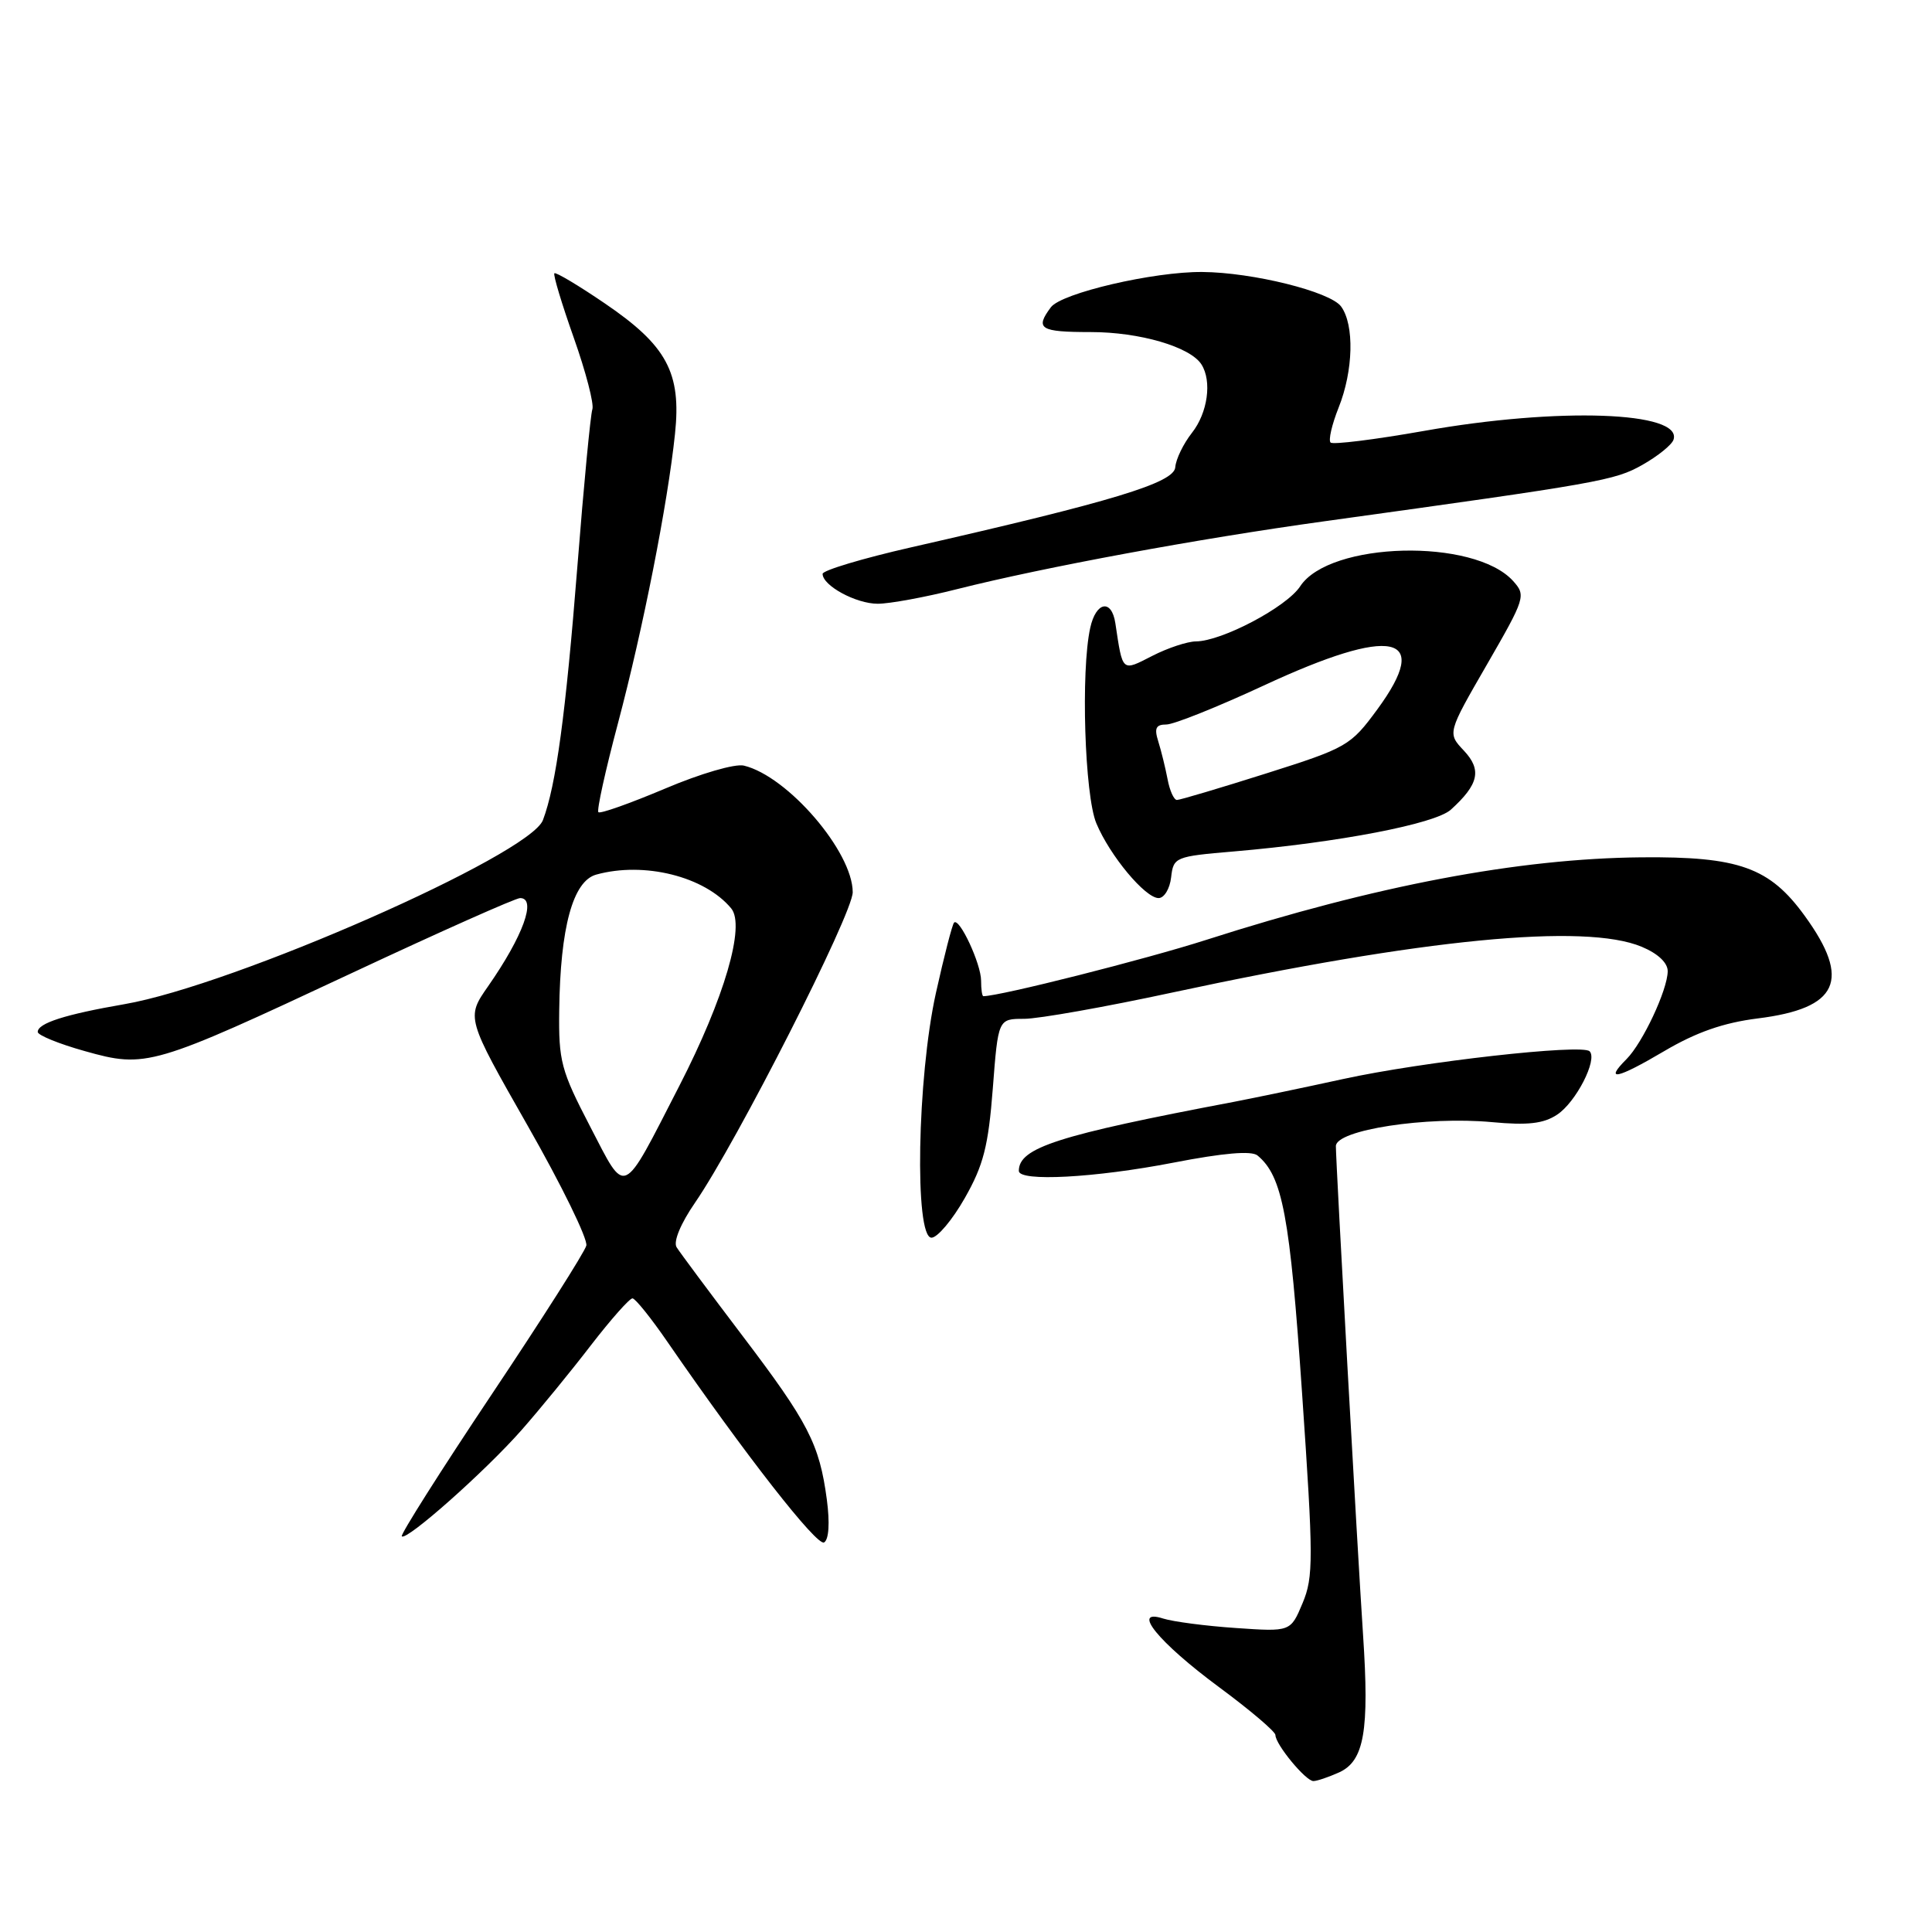<?xml version="1.0" encoding="UTF-8" standalone="no"?>
<!DOCTYPE svg PUBLIC "-//W3C//DTD SVG 1.1//EN" "http://www.w3.org/Graphics/SVG/1.1/DTD/svg11.dtd" >
<svg xmlns="http://www.w3.org/2000/svg" xmlns:xlink="http://www.w3.org/1999/xlink" version="1.1" viewBox="0 0 256 256">
 <g >
 <path fill="currentColor"
d=" M 177.44 234.85 C 180.77 233.33 181.46 229.36 180.61 216.60 C 179.86 205.32 177.03 154.41 177.01 151.87 C 177.00 149.73 189.01 147.88 197.72 148.69 C 202.42 149.13 204.52 148.89 206.31 147.71 C 208.81 146.08 211.73 140.39 210.63 139.30 C 209.63 138.30 188.49 140.68 178.00 142.97 C 172.78 144.11 166.25 145.47 163.50 146.00 C 140.12 150.43 135.00 152.08 135.00 155.15 C 135.00 156.61 145.09 156.07 155.47 154.06 C 162.12 152.77 165.84 152.45 166.63 153.11 C 169.94 155.86 170.92 161.05 172.53 184.59 C 174.04 206.57 174.05 208.95 172.60 212.42 C 171.01 216.22 171.01 216.22 163.76 215.72 C 159.76 215.45 155.44 214.88 154.14 214.47 C 149.79 213.07 153.49 217.61 161.55 223.57 C 165.65 226.60 169.00 229.45 169.00 229.90 C 169.00 231.14 173.01 236.00 174.03 236.00 C 174.51 236.00 176.04 235.48 177.44 234.85 Z  M 109.56 198.70 C 108.58 191.34 107.11 188.49 98.33 176.93 C 93.98 171.19 90.07 165.94 89.65 165.26 C 89.20 164.52 90.19 162.13 92.09 159.37 C 97.64 151.31 113.00 121.07 112.99 118.22 C 112.98 112.86 104.39 102.86 98.58 101.45 C 97.42 101.16 92.81 102.50 88.11 104.50 C 83.49 106.45 79.53 107.86 79.29 107.62 C 79.05 107.39 80.22 102.09 81.88 95.85 C 85.20 83.34 88.47 66.77 89.44 57.50 C 90.30 49.38 88.36 45.79 80.14 40.20 C 76.65 37.82 73.64 36.03 73.46 36.21 C 73.27 36.39 74.43 40.24 76.03 44.76 C 77.63 49.28 78.74 53.55 78.49 54.24 C 78.25 54.93 77.35 64.28 76.51 75.00 C 74.96 94.61 73.68 104.09 71.94 108.67 C 70.17 113.31 30.93 130.57 16.48 133.06 C 8.62 134.42 5.00 135.58 5.00 136.74 C 5.00 137.17 7.81 138.32 11.25 139.28 C 19.35 141.56 20.16 141.32 46.67 128.91 C 58.31 123.46 68.32 119.00 68.92 119.00 C 71.14 119.00 69.32 124.02 64.68 130.68 C 61.77 134.85 61.77 134.85 69.93 149.18 C 74.42 157.05 77.91 164.20 77.69 165.05 C 77.47 165.91 71.79 174.84 65.07 184.89 C 58.35 194.95 53.03 203.36 53.24 203.57 C 53.87 204.21 64.33 194.92 69.11 189.49 C 71.53 186.74 75.67 181.68 78.31 178.24 C 80.96 174.81 83.43 172.02 83.81 172.04 C 84.19 172.06 86.27 174.65 88.43 177.79 C 98.69 192.68 108.27 204.95 109.20 204.38 C 109.83 203.99 109.97 201.80 109.56 198.70 Z  M 127.84 158.75 C 130.31 154.41 130.96 151.89 131.55 144.25 C 132.26 135.00 132.26 135.00 135.71 135.00 C 137.60 135.00 146.47 133.43 155.41 131.50 C 188.46 124.40 209.99 122.30 217.53 125.45 C 219.69 126.35 220.99 127.58 220.98 128.70 C 220.95 131.19 217.66 138.19 215.53 140.33 C 212.52 143.34 214.25 142.98 220.50 139.29 C 224.75 136.78 228.36 135.52 232.89 134.95 C 243.61 133.62 245.33 129.89 239.14 121.36 C 234.49 114.94 230.43 113.48 217.50 113.60 C 201.23 113.75 182.29 117.34 159.89 124.52 C 151.76 127.13 132.48 132.00 130.30 132.00 C 130.13 132.00 130.00 131.08 130.00 129.95 C 130.00 127.72 127.12 121.54 126.42 122.25 C 126.18 122.49 125.10 126.69 124.01 131.59 C 121.53 142.81 121.15 164.00 123.43 164.00 C 124.21 164.00 126.20 161.64 127.84 158.75 Z  M 155.18 116.25 C 155.49 113.57 155.71 113.48 163.50 112.82 C 177.39 111.63 190.15 109.17 192.24 107.29 C 195.95 103.93 196.37 102.02 193.98 99.47 C 191.78 97.14 191.78 97.14 197.03 88.05 C 202.11 79.24 202.22 78.90 200.49 76.98 C 195.32 71.27 176.17 71.75 172.28 77.69 C 170.48 80.44 161.89 84.97 158.46 84.99 C 157.34 85.00 154.75 85.85 152.70 86.90 C 148.61 88.99 148.78 89.14 147.79 82.58 C 147.30 79.33 145.22 79.71 144.46 83.20 C 143.20 88.89 143.72 105.40 145.27 109.09 C 147.06 113.38 151.75 119.00 153.52 119.00 C 154.26 119.00 155.01 117.76 155.18 116.25 Z  M 126.83 78.06 C 138.38 75.15 158.71 71.39 175.50 69.07 C 212.10 64.00 213.95 63.67 217.62 61.60 C 219.67 60.44 221.53 58.94 221.75 58.26 C 222.98 54.52 206.47 53.94 188.68 57.10 C 182.18 58.25 176.61 58.94 176.31 58.64 C 176.00 58.33 176.48 56.26 177.37 54.02 C 179.33 49.13 179.48 43.04 177.70 40.61 C 176.27 38.65 165.99 36.09 159.32 36.04 C 152.88 35.98 140.66 38.83 139.25 40.71 C 137.11 43.57 137.80 44.00 144.53 44.00 C 151.02 44.00 157.72 45.96 159.20 48.29 C 160.61 50.51 160.03 54.70 157.94 57.35 C 156.81 58.79 155.81 60.84 155.73 61.91 C 155.58 63.98 147.47 66.44 120.75 72.52 C 114.29 73.99 109.00 75.58 109.00 76.04 C 109.00 77.60 113.42 80.00 116.31 80.00 C 117.88 80.00 122.62 79.13 126.83 78.06 Z  M 78.17 149.22 C 74.33 141.83 74.01 140.61 74.10 133.85 C 74.24 122.88 75.91 116.75 79.00 115.89 C 85.35 114.13 93.38 116.13 96.89 120.37 C 98.79 122.66 95.98 132.27 90.02 143.87 C 82.29 158.92 83.04 158.58 78.17 149.22 Z  M 154.71 103.25 C 154.42 101.74 153.87 99.49 153.48 98.25 C 152.92 96.49 153.16 96.00 154.55 96.00 C 155.53 96.00 161.32 93.68 167.42 90.85 C 184.53 82.89 189.84 84.00 182.50 94.00 C 178.96 98.82 178.49 99.09 167.76 102.49 C 161.66 104.42 156.35 106.00 155.95 106.00 C 155.55 106.00 154.99 104.76 154.71 103.25 Z "/>
</g>
</svg>